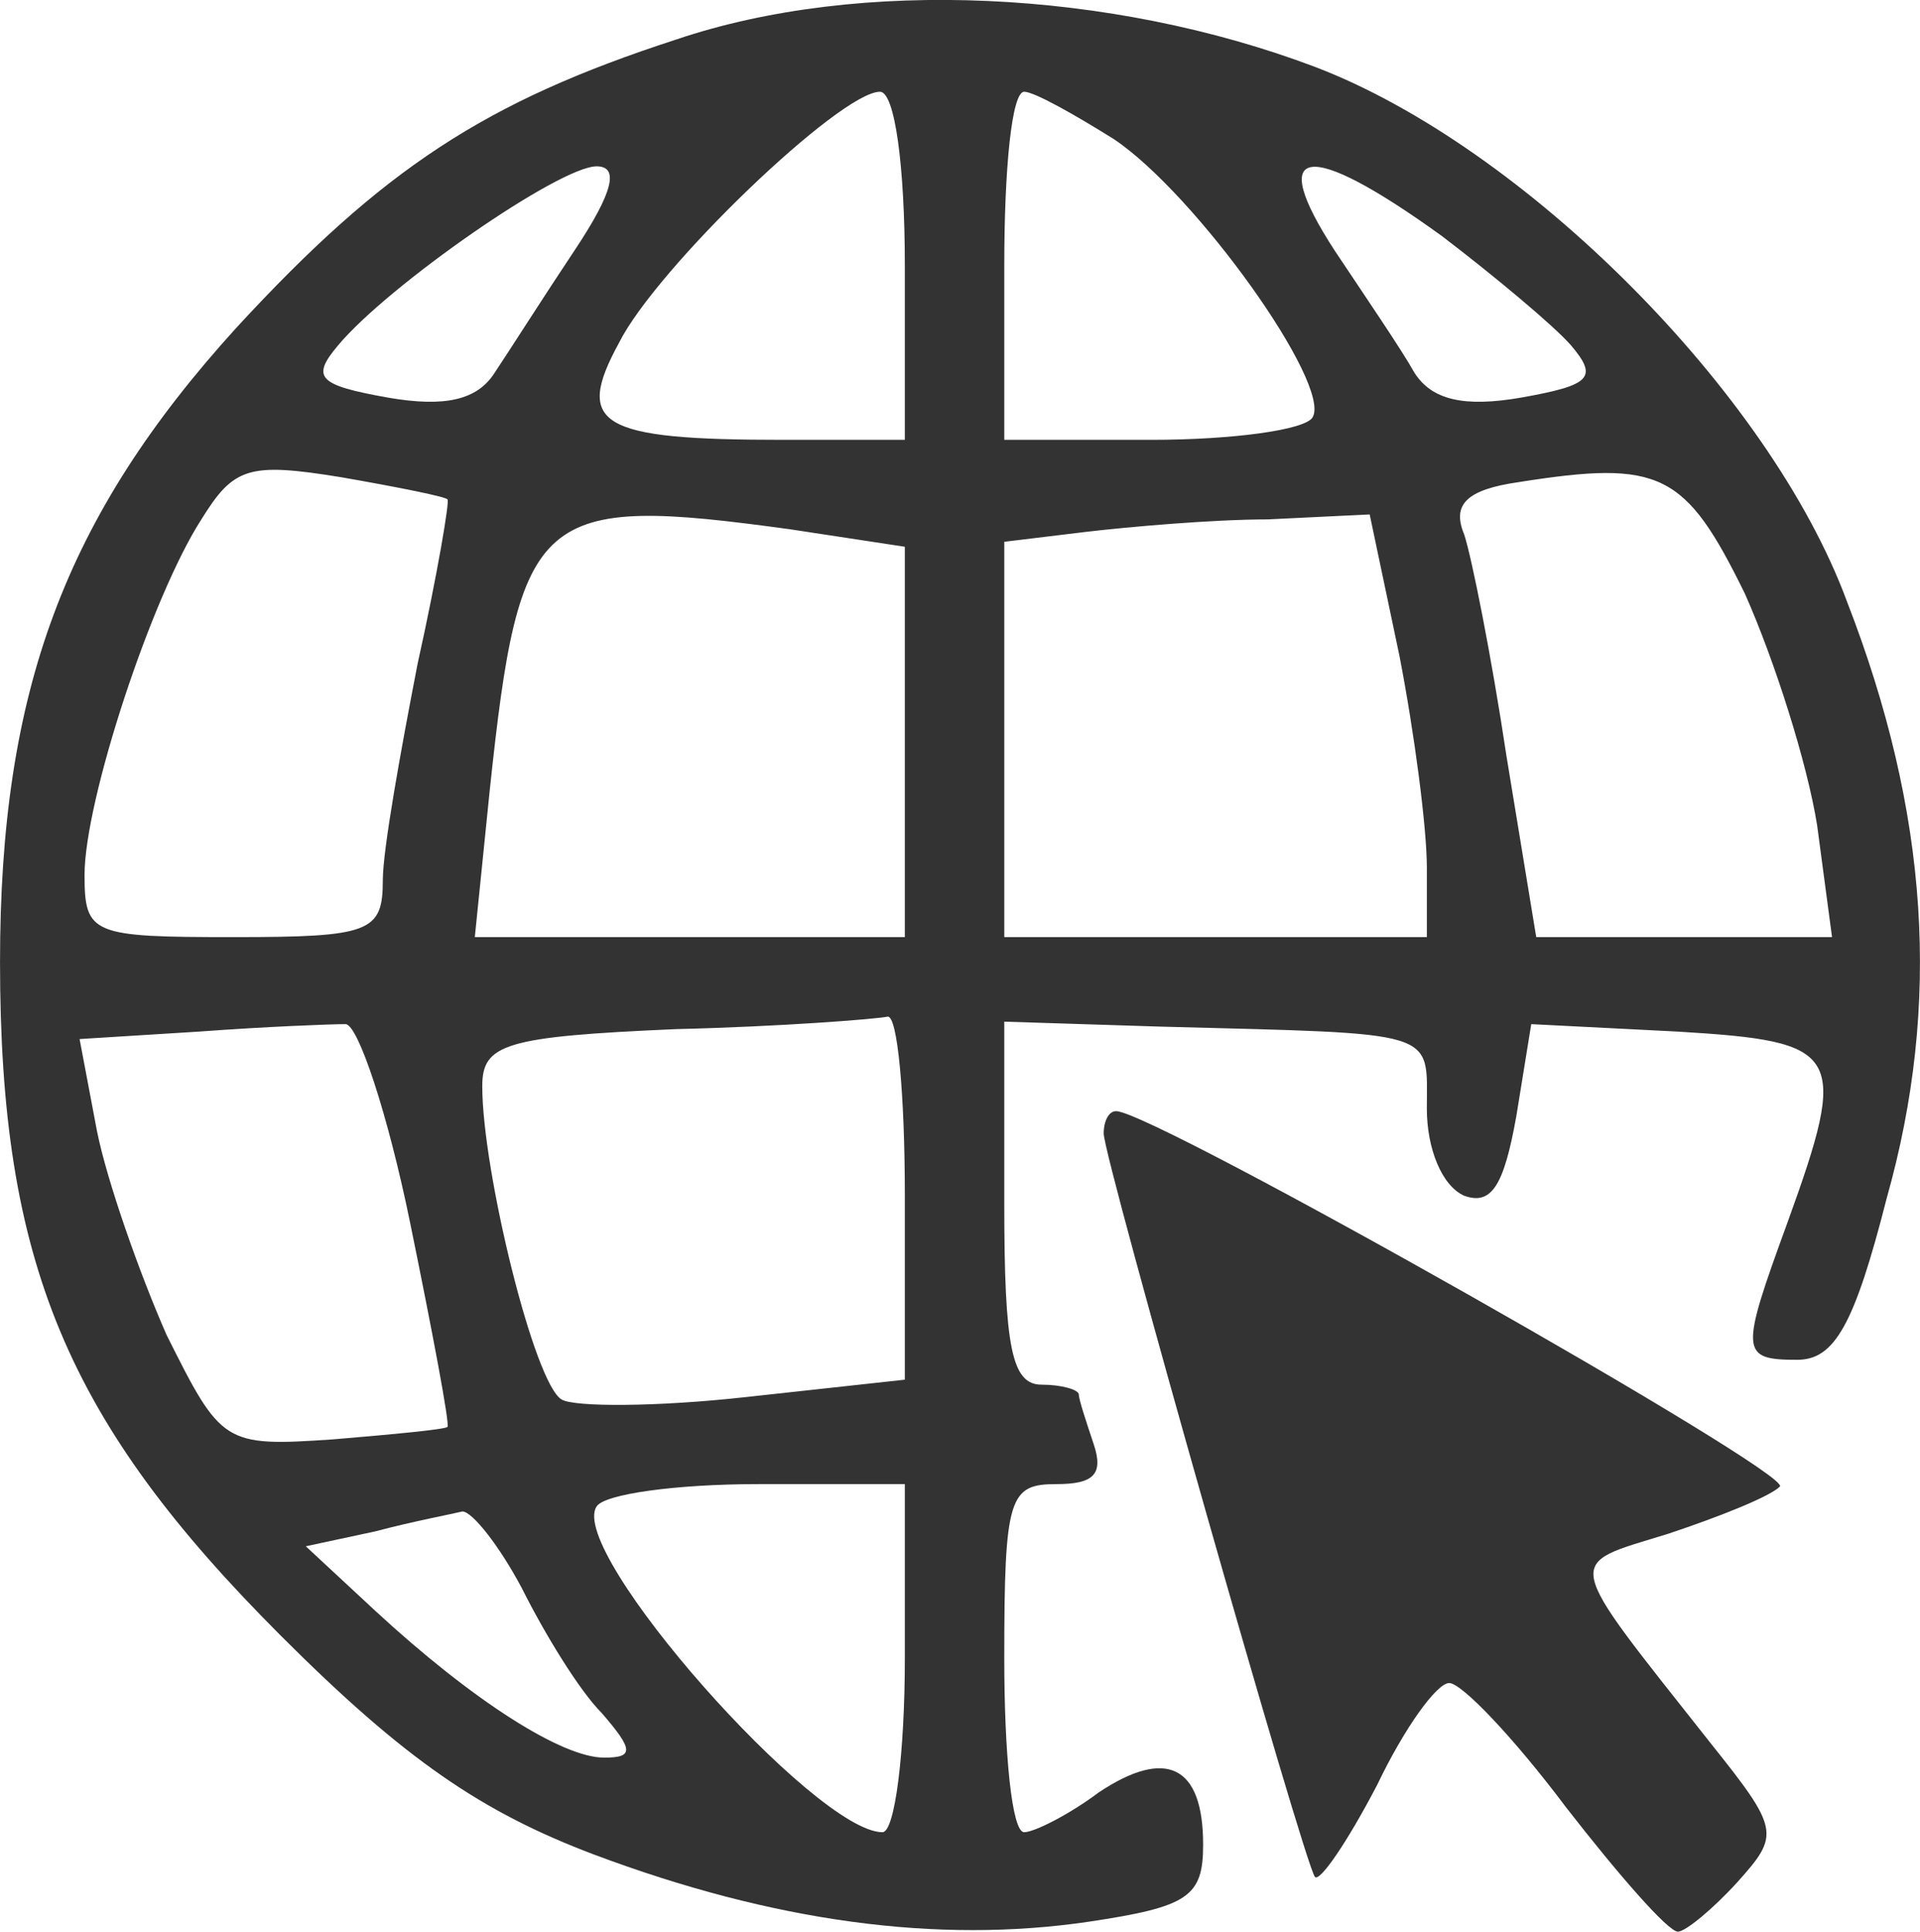 <svg xmlns="http://www.w3.org/2000/svg" version="1.0"  preserveAspectRatio="xMidYMid meet" viewBox="283.61 9.31 77.24 77.69">
    <g transform="translate(-10.989,109) scale(0.1,-0.1)" fill="#333333" stroke="none">
        <path d="M3218 981 c-77 -25 -118 -52 -177 -116 -69 -76 -95 -146 -95 -255 0 -121 27 -185 113 -271 50 -50 81 -71 126 -88 72 -27 138 -36 199 -27 40 6 46 10 46 31 0 32 -15 39 -42 21 -12 -9 -26 -16 -30 -16 -5 0 -8 32 -8 70 0 65 2 70 21 70 15 0 19 4 15 16 -3 9 -6 18 -6 20 0 2 -7 4 -15 4 -12 0 -15 15 -15 73 l0 73 63 -2 c113 -3 107 -1 107 -33 0 -16 6 -31 15 -35 11 -4 16 4 21 32 l6 37 59 -3 c66 -4 69 -8 44 -77 -19 -52 -19 -55 4 -55 15 0 23 14 36 65 22 78 17 155 -16 240 -31 84 -130 183 -214 215 -82 31 -183 36 -257 11z m92 -91 l0 -70 -49 0 c-74 0 -84 6 -66 39 15 30 89 101 105 101 6 0 10 -30 10 -70z m84 51 c33 -22 88 -99 80 -112 -3 -5 -32 -9 -65 -9 l-59 0 0 70 c0 39 3 70 8 70 4 0 20 -9 36 -19z m-217 -45 c-12 -18 -26 -40 -32 -49 -7 -11 -20 -14 -43 -10 -28 5 -31 8 -20 21 20 24 89 72 104 72 9 0 7 -10 -9 -34z m349 6 c21 -16 45 -36 52 -44 11 -13 8 -16 -20 -21 -23 -4 -36 -1 -43 10 -5 9 -20 31 -32 49 -28 43 -11 45 43 6z m-400 -106 c1 0 -4 -30 -12 -66 -7 -36 -14 -75 -14 -87 0 -21 -5 -23 -60 -23 -57 0 -60 1 -60 25 0 30 27 112 47 143 13 21 19 23 56 17 23 -4 43 -8 43 -9z m522 -38 c12 -27 25 -68 29 -93 l6 -45 -60 0 -59 0 -12 73 c-6 40 -14 80 -17 89 -5 12 1 18 22 21 57 9 67 4 91 -45z m-384 26 l46 -7 0 -78 0 -79 -86 0 -87 0 6 59 c12 113 19 119 121 105z m245 -51 c6 -31 11 -69 11 -85 l0 -28 -85 0 -85 0 0 79 0 80 33 4 c17 2 51 5 73 5 l41 2 12 -57z m-398 -228 c9 -44 16 -81 15 -82 -1 -1 -22 -3 -46 -5 -44 -3 -45 -2 -67 42 -11 25 -24 62 -28 82 l-7 37 48 3 c27 2 53 3 59 3 5 0 17 -36 26 -80z m199 11 l0 -74 -64 -7 c-36 -4 -69 -4 -74 -1 -11 6 -32 92 -32 126 0 17 9 20 78 23 42 1 80 4 85 5 4 1 7 -31 7 -72z m0 -186 c0 -38 -4 -70 -9 -70 -27 0 -127 113 -115 131 3 5 32 9 65 9 l59 0 0 -70z m-154 28 c9 -18 23 -41 32 -50 13 -15 13 -18 1 -18 -17 0 -53 23 -92 59 l-28 26 28 6 c15 4 31 7 35 8 4 0 15 -14 24 -31z"/>
        <path d="M3390 541 c0 -10 81 -295 85 -299 2 -2 13 14 25 37 11 23 24 41 29 41 5 0 26 -22 47 -50 21 -27 41 -50 45 -50 3 0 14 9 24 20 17 19 17 21 -11 56 -60 76 -59 71 -17 84 21 7 41 15 45 19 6 5 -252 151 -267 151 -3 0 -5 -4 -5 -9z"/>
    </g>
</svg>
